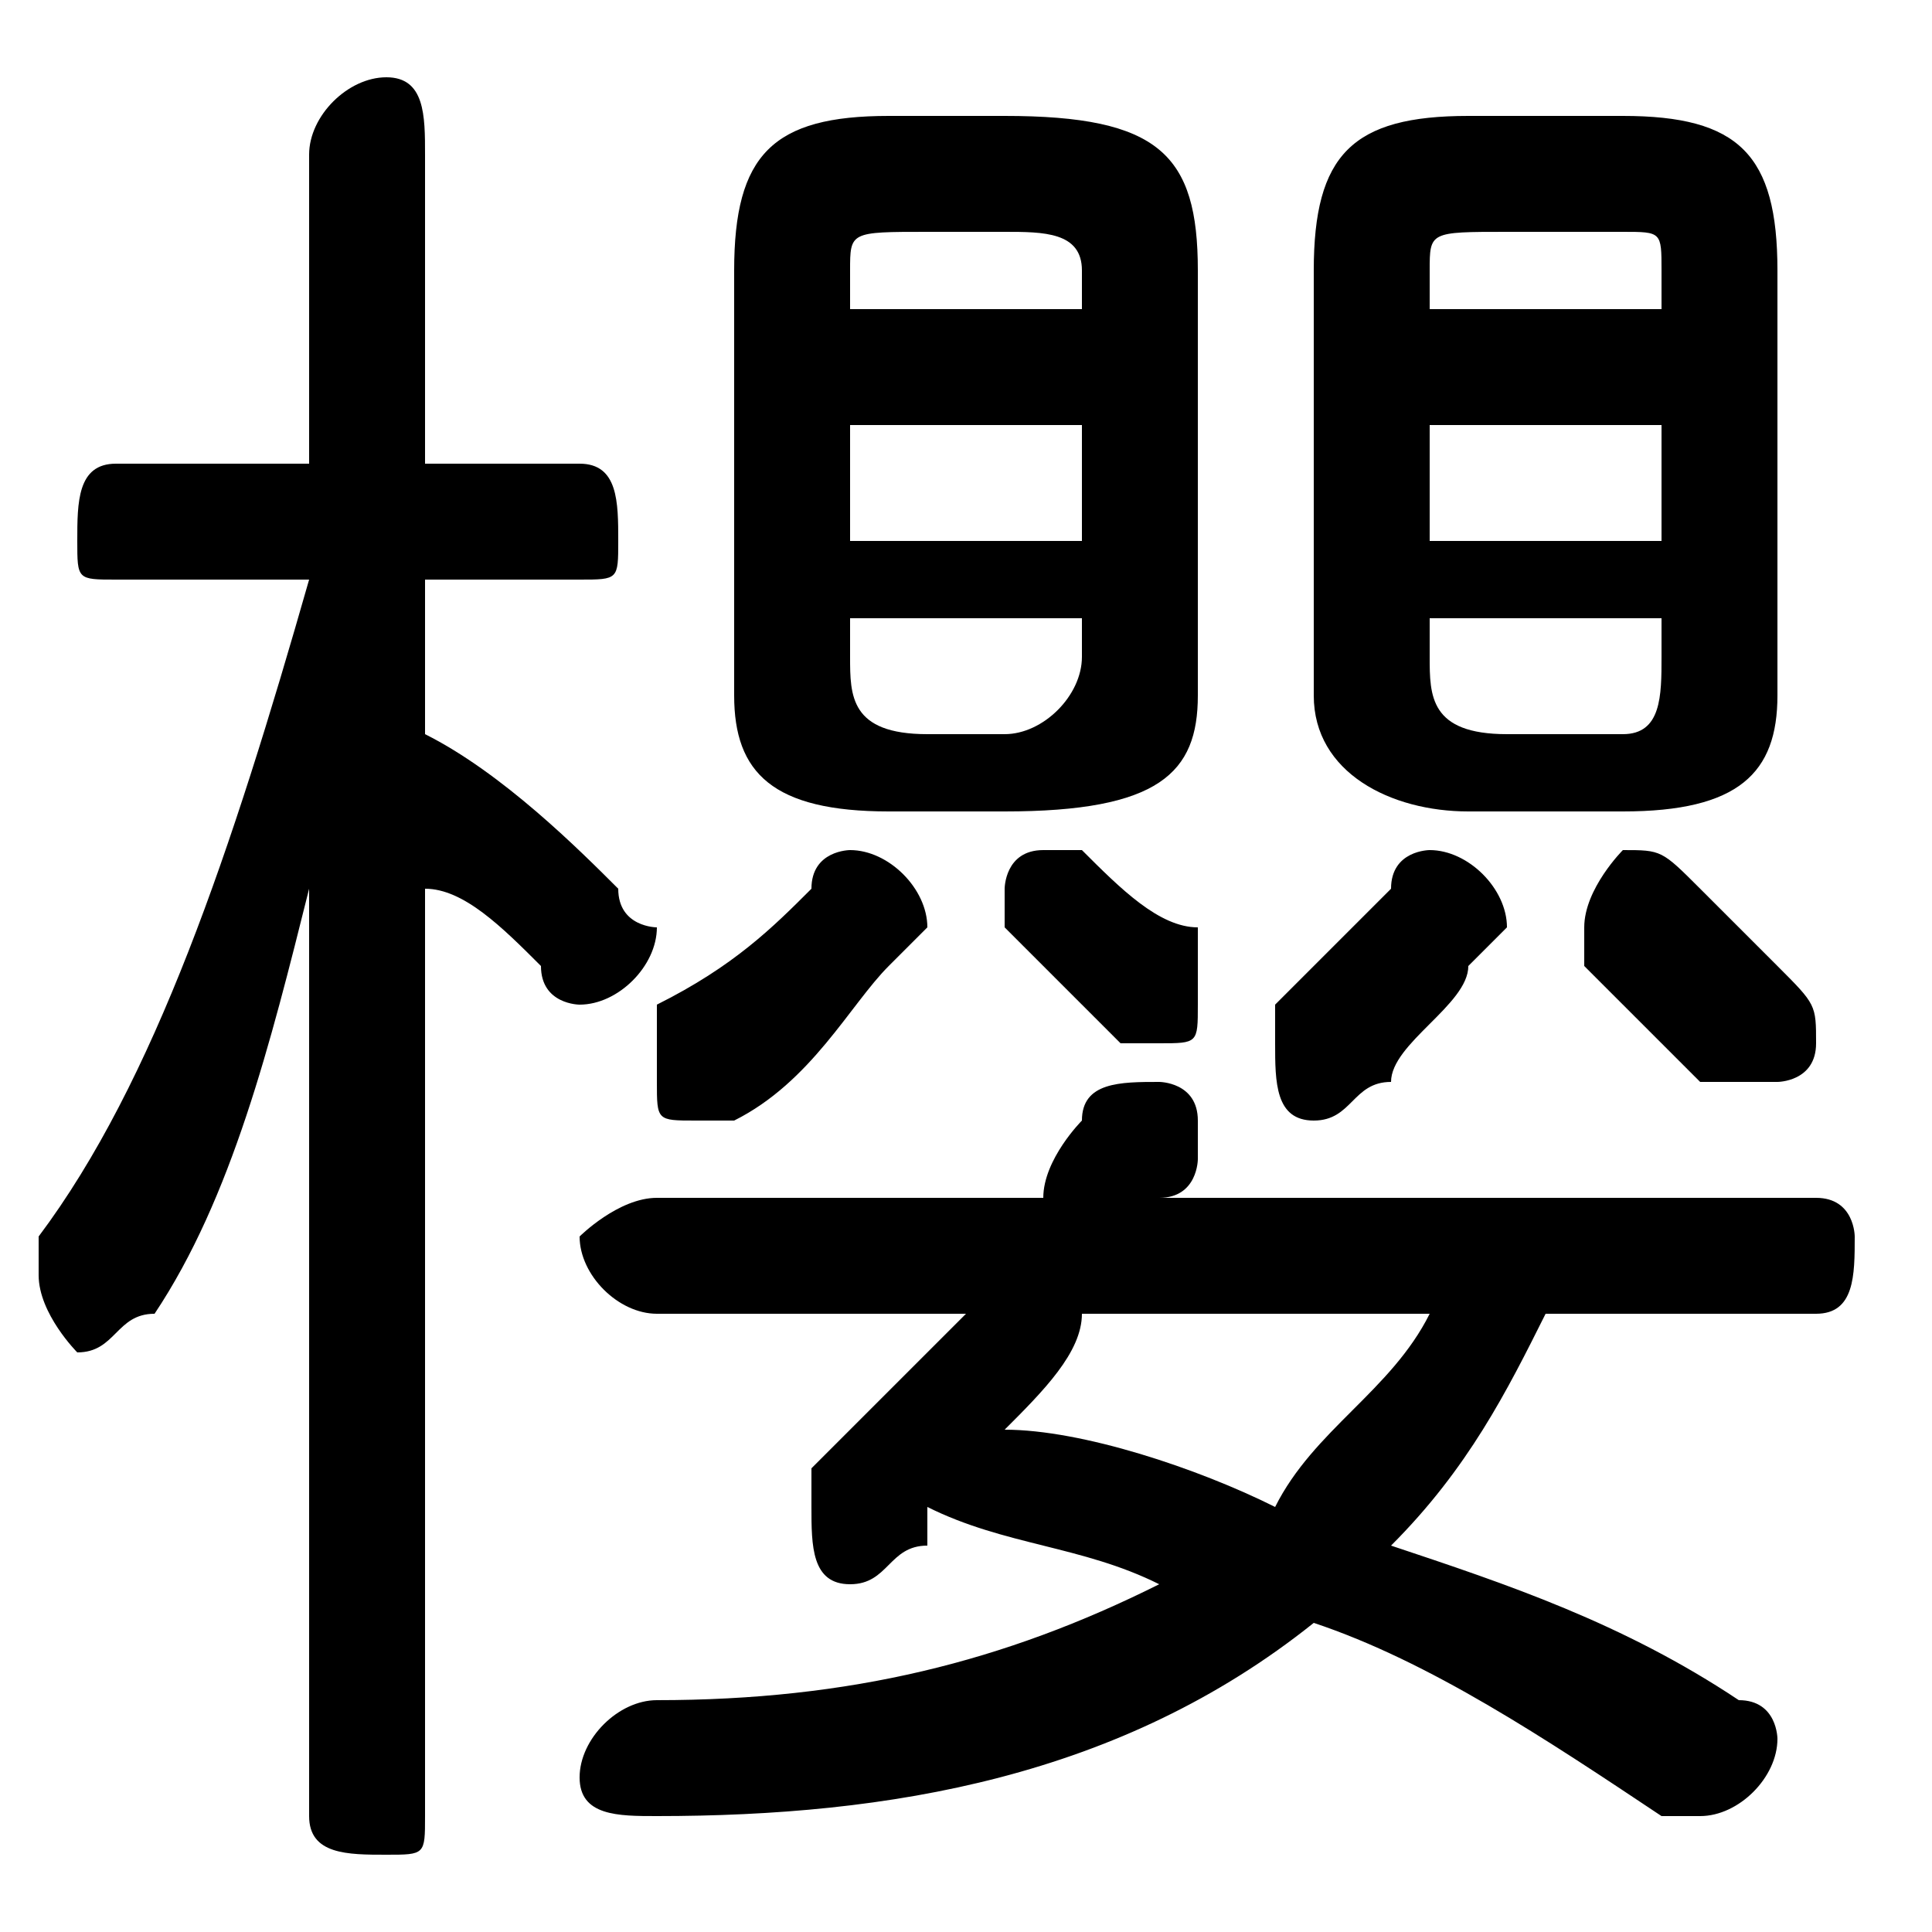 <svg xmlns="http://www.w3.org/2000/svg" viewBox="0 -44.0 50.0 50.0">
    <rect x="0" y="-44.0" width="50.0" height="50.0" fill="#808080" stroke="none"/>
    <g transform="scale(1, -1)">
        <!-- ボディの枠 -->
        <rect x="0" y="-6.0" width="50.0" height="50.0"
            stroke="white" fill="white"/>
        <!-- グリフ座標系の原点 -->
        <circle cx="0" cy="0" r="5" fill="white"/>
        <!-- グリフのアウトライン -->
        <g style="fill:black;stroke:#000000;stroke-width:0;stroke-linecap:round;stroke-linejoin:round;">
        <path d="M 8.0 32.0 L 3.0 32.0 C 2.0 32.0 2.0 31.0 2.0 30.0 C 2.0 29.0 2.0 29.0 3.0 29.0 L 8.0 29.0 C 6.0 22.0 4.0 16.0 1.0 12.0 C 1.0 11.0 1.0 11.0 1.0 11.0 C 1.0 10.0 2.0 9.0 2.0 9.0 C 3.0 9.0 3.0 10.0 4.0 10.0 C 6.0 13.0 7.0 17.0 8.0 21.0 L 8.0 10.0 L 8.0 -3.0 C 8.0 -4.0 9.0 -4.0 10.0 -4.0 C 11.0 -4.0 11.0 -4.0 11.0 -3.0 L 11.0 21.0 C 12.0 21.0 13.0 20.0 14.0 19.0 C 14.0 18.0 15.0 18.0 15.0 18.0 C 16.0 18.0 17.0 19.0 17.0 20.0 C 17.0 20.0 16.0 20.0 16.0 21.0 C 15.0 22.0 13.0 24.0 11.0 25.0 L 11.0 29.0 L 15.0 29.0 C 16.0 29.0 16.0 29.0 16.0 30.0 C 16.0 31.0 16.0 32.0 15.0 32.0 L 11.0 32.0 L 11.0 40.0 C 11.0 41.0 11.0 42.0 10.0 42.0 C 9.0 42.0 8.0 41.0 8.0 40.0 Z M 26.0 23.0 C 30.0 23.0 31.0 24.0 31.0 26.0 L 31.0 37.0 C 31.0 40.0 30.0 41.0 26.0 41.0 L 23.0 41.0 C 20.0 41.0 19.0 40.0 19.0 37.0 L 19.0 26.0 C 19.0 24.0 20.0 23.0 23.0 23.0 Z M 24.0 25.0 C 22.0 25.0 22.0 26.0 22.0 27.0 L 22.0 28.0 L 28.0 28.0 L 28.0 27.0 C 28.0 26.0 27.0 25.0 26.0 25.0 Z M 22.0 33.0 L 28.0 33.0 L 28.0 30.0 L 22.0 30.0 Z M 28.0 36.0 L 22.0 36.0 L 22.0 37.0 C 22.0 38.0 22.0 38.0 24.0 38.0 L 26.0 38.0 C 27.0 38.0 28.0 38.0 28.0 37.0 Z M 42.0 23.0 C 45.0 23.0 46.0 24.0 46.0 26.0 L 46.0 37.0 C 46.0 40.0 45.0 41.0 42.0 41.0 L 38.0 41.0 C 35.0 41.0 34.0 40.0 34.0 37.0 L 34.0 26.0 C 34.0 24.0 36.0 23.0 38.0 23.0 Z M 39.0 25.0 C 37.0 25.0 37.0 26.0 37.0 27.0 L 37.0 28.0 L 43.0 28.0 L 43.0 27.0 C 43.0 26.0 43.0 25.0 42.0 25.0 Z M 37.0 33.0 L 43.0 33.0 L 43.0 30.0 L 37.0 30.0 Z M 43.0 36.0 L 37.0 36.0 L 37.0 37.0 C 37.0 38.0 37.0 38.0 39.0 38.0 L 42.0 38.0 C 43.0 38.0 43.0 38.0 43.0 37.0 Z M 47.0 10.0 C 48.0 10.0 48.0 11.0 48.0 12.0 C 48.0 12.0 48.0 13.0 47.0 13.0 L 30.0 13.0 C 31.0 13.0 31.0 14.0 31.0 14.0 C 31.0 14.0 31.0 14.0 31.0 15.0 C 31.0 16.0 30.0 16.0 30.0 16.0 C 29.0 16.0 28.0 16.0 28.0 15.0 C 28.0 15.0 27.0 14.0 27.0 13.0 L 17.0 13.0 C 16.0 13.0 15.0 12.0 15.0 12.0 C 15.0 11.0 16.0 10.0 17.0 10.0 L 25.0 10.0 C 24.0 9.0 22.0 7.0 21.0 6.0 C 21.0 6.0 21.0 5.0 21.0 5.0 C 21.0 4.0 21.0 3.0 22.0 3.0 C 23.0 3.0 23.0 4.0 24.0 4.0 C 24.0 4.0 24.0 5.0 24.0 5.0 C 26.0 4.0 28.0 4.0 30.0 3.0 C 26.0 1.0 22.0 0.0 17.0 -0.0 C 16.0 -0.0 15.0 -1.0 15.0 -2.0 C 15.0 -3.0 16.0 -3.0 17.0 -3.0 C 23.0 -3.0 29.0 -2.0 34.0 2.0 C 37.0 1.0 40.0 -1.0 43.0 -3.0 C 43.0 -3.0 44.0 -3.0 44.0 -3.0 C 45.0 -3.0 46.0 -2.0 46.0 -1.0 C 46.0 -1.0 46.0 -0.0 45.0 0.0 C 42.0 2.0 39.0 3.0 36.0 4.0 C 38.0 6.0 39.0 8.0 40.0 10.0 Z M 37.0 10.0 C 36.0 8.0 34.0 7.0 33.0 5.0 C 31.0 6.0 28.0 7.0 26.0 7.0 C 27.0 8.0 28.0 9.0 28.0 10.0 Z M 28.0 22.0 C 28.0 22.0 28.0 22.0 27.0 22.0 C 26.0 22.0 26.0 21.0 26.0 21.0 C 26.0 20.0 26.0 20.0 26.0 20.0 C 27.0 19.0 28.0 18.0 29.0 17.0 C 29.0 17.0 29.0 17.0 30.0 17.0 C 31.0 17.0 31.0 17.0 31.0 18.0 C 31.0 19.0 31.0 19.0 31.0 20.0 C 30.0 20.0 29.0 21.0 28.0 22.0 Z M 21.0 21.0 C 20.0 20.0 19.0 19.0 17.0 18.0 C 17.0 17.0 17.0 17.0 17.0 16.0 C 17.0 15.0 17.0 15.0 18.0 15.0 C 18.0 15.0 19.0 15.0 19.0 15.0 C 21.0 16.0 22.0 18.0 23.0 19.0 C 24.0 20.0 24.0 20.0 24.0 20.0 C 24.0 21.0 23.0 22.0 22.0 22.0 C 22.0 22.0 21.0 22.0 21.0 21.0 Z M 44.0 21.0 C 43.0 22.0 43.0 22.0 42.0 22.0 C 42.0 22.0 41.0 21.0 41.0 20.0 C 41.0 20.0 41.0 20.0 41.0 19.0 C 42.0 18.0 43.0 17.0 44.0 16.0 C 45.0 16.0 45.0 16.0 46.0 16.0 C 46.0 16.0 47.0 16.0 47.0 17.0 C 47.0 18.0 47.0 18.0 46.0 19.0 C 46.0 19.0 45.0 20.0 44.0 21.0 Z M 36.0 21.0 C 35.0 20.0 34.0 19.0 33.0 18.0 C 33.0 18.0 33.0 17.0 33.0 17.0 C 33.0 16.0 33.0 15.0 34.0 15.0 C 35.0 15.0 35.0 16.0 36.0 16.0 C 36.0 17.0 38.0 18.0 38.0 19.0 C 39.0 20.0 39.0 20.0 39.0 20.0 C 39.0 21.0 38.0 22.0 37.0 22.0 C 37.0 22.0 36.0 22.0 36.0 21.0 Z"/>
    </g>
    </g>
</svg>
